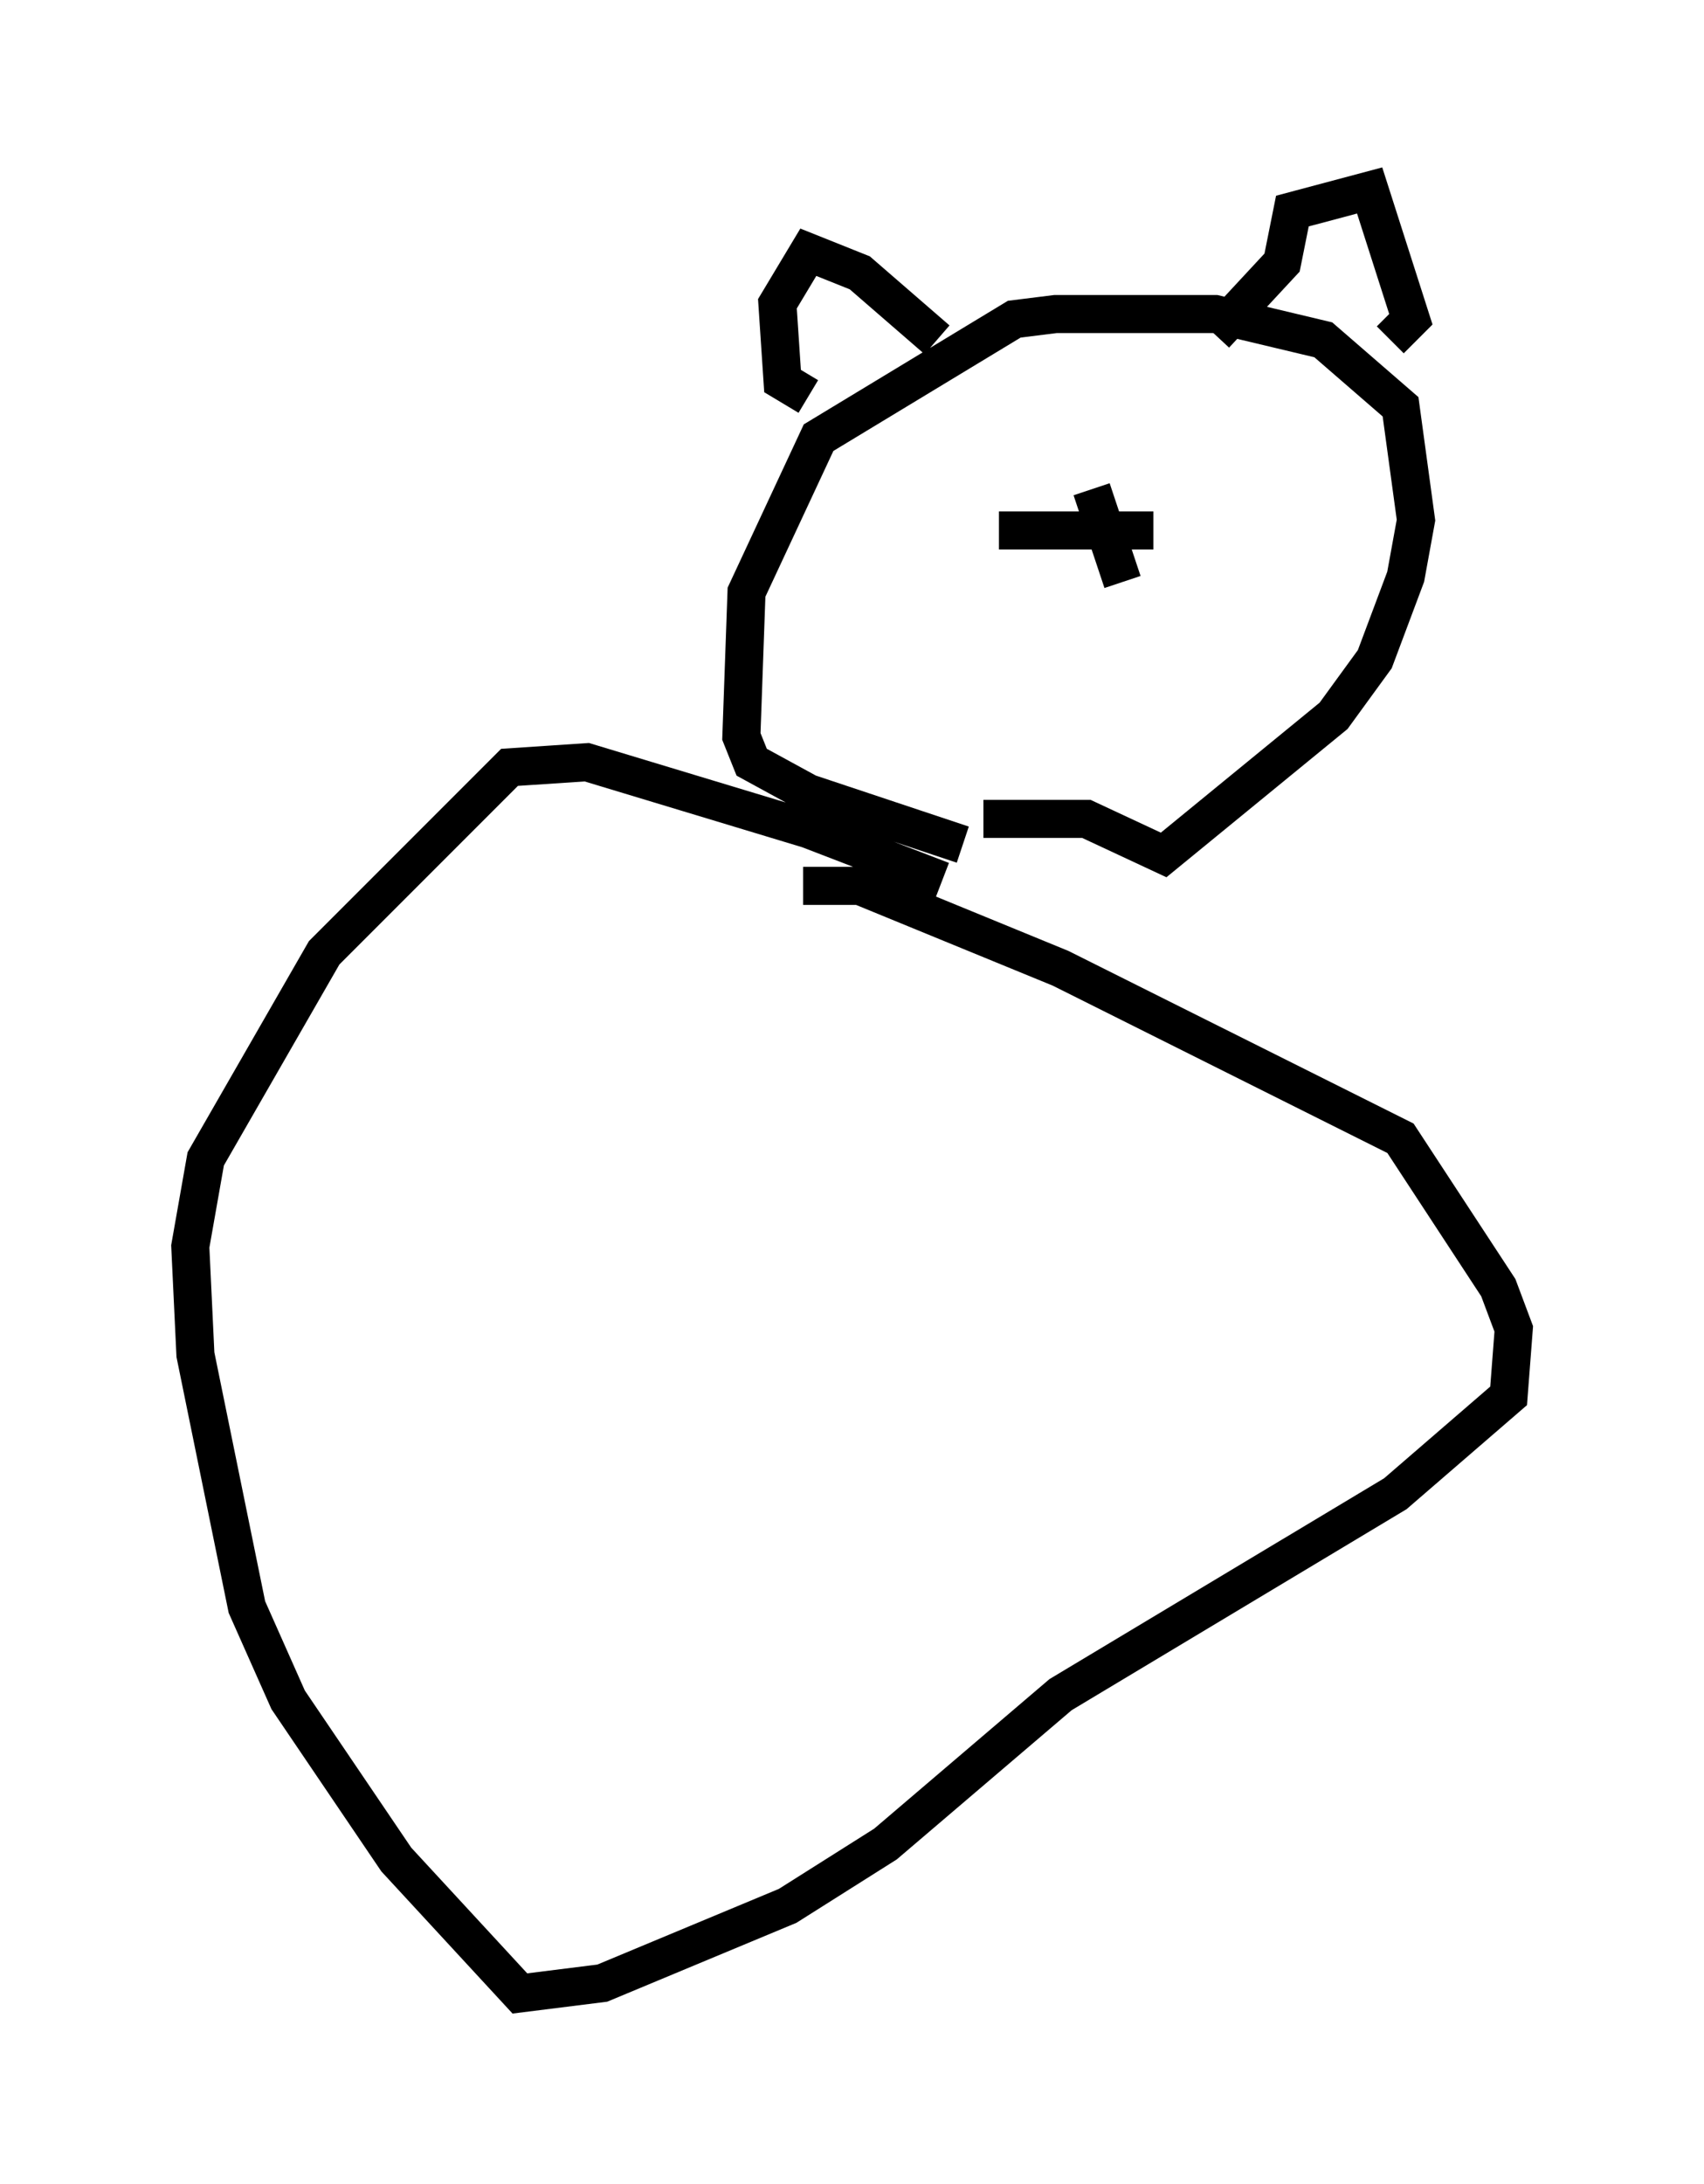 <?xml version="1.0" encoding="utf-8" ?>
<svg baseProfile="full" height="57.361" version="1.1" width="44.776" xmlns="http://www.w3.org/2000/svg" xmlns:ev="http://www.w3.org/2001/xml-events" xmlns:xlink="http://www.w3.org/1999/xlink"><defs /><rect fill="white" height="57.361" width="44.776" x="0" y="0" /><path d="M26.515, 24.486 m-1.759, -1.353 l-3.518, -1.353 -5.819, -1.759 l-2.03, 0.135 -4.871, 4.871 l-3.112, 5.413 -0.406, 2.3 l0.135, 2.842 1.353, 6.631 l1.083, 2.436 2.842, 4.195 l3.248, 3.518 2.165, -0.271 l4.871, -2.03 2.571, -1.624 l4.601, -3.924 8.796, -5.277 l2.977, -2.571 0.135, -1.759 l-0.406, -1.083 -2.571, -3.924 l-8.931, -4.465 -5.277, -2.165 l-1.488, 0.0 m4.195, -1.083 l-4.059, -1.353 -1.488, -0.812 l-0.271, -0.677 0.135, -3.789 l1.894, -4.059 5.142, -3.112 l1.083, -0.135 4.195, 0.0 l2.842, 0.677 2.03, 1.759 l0.406, 2.977 -0.271, 1.488 l-0.812, 2.165 -1.083, 1.488 l-4.465, 3.654 -2.03, -0.947 l-2.706, 0.0 m-1.218, -12.584 l-2.03, -1.759 -1.353, -0.541 l-0.812, 1.353 0.135, 2.03 l0.677, 0.406 m10.69, -1.624 l1.759, -1.894 0.271, -1.353 l2.03, -0.541 1.083, 3.383 l-0.541, 0.541 m-7.848, 3.924 l0.812, 2.436 m0.812, -1.353 l-4.059, 0.0 m2.3, -2.842 l0.0, 0.0 m4.195, 0.406 l0.0, 0.0 " fill="none" stroke="black" stroke-width="1" /></svg>